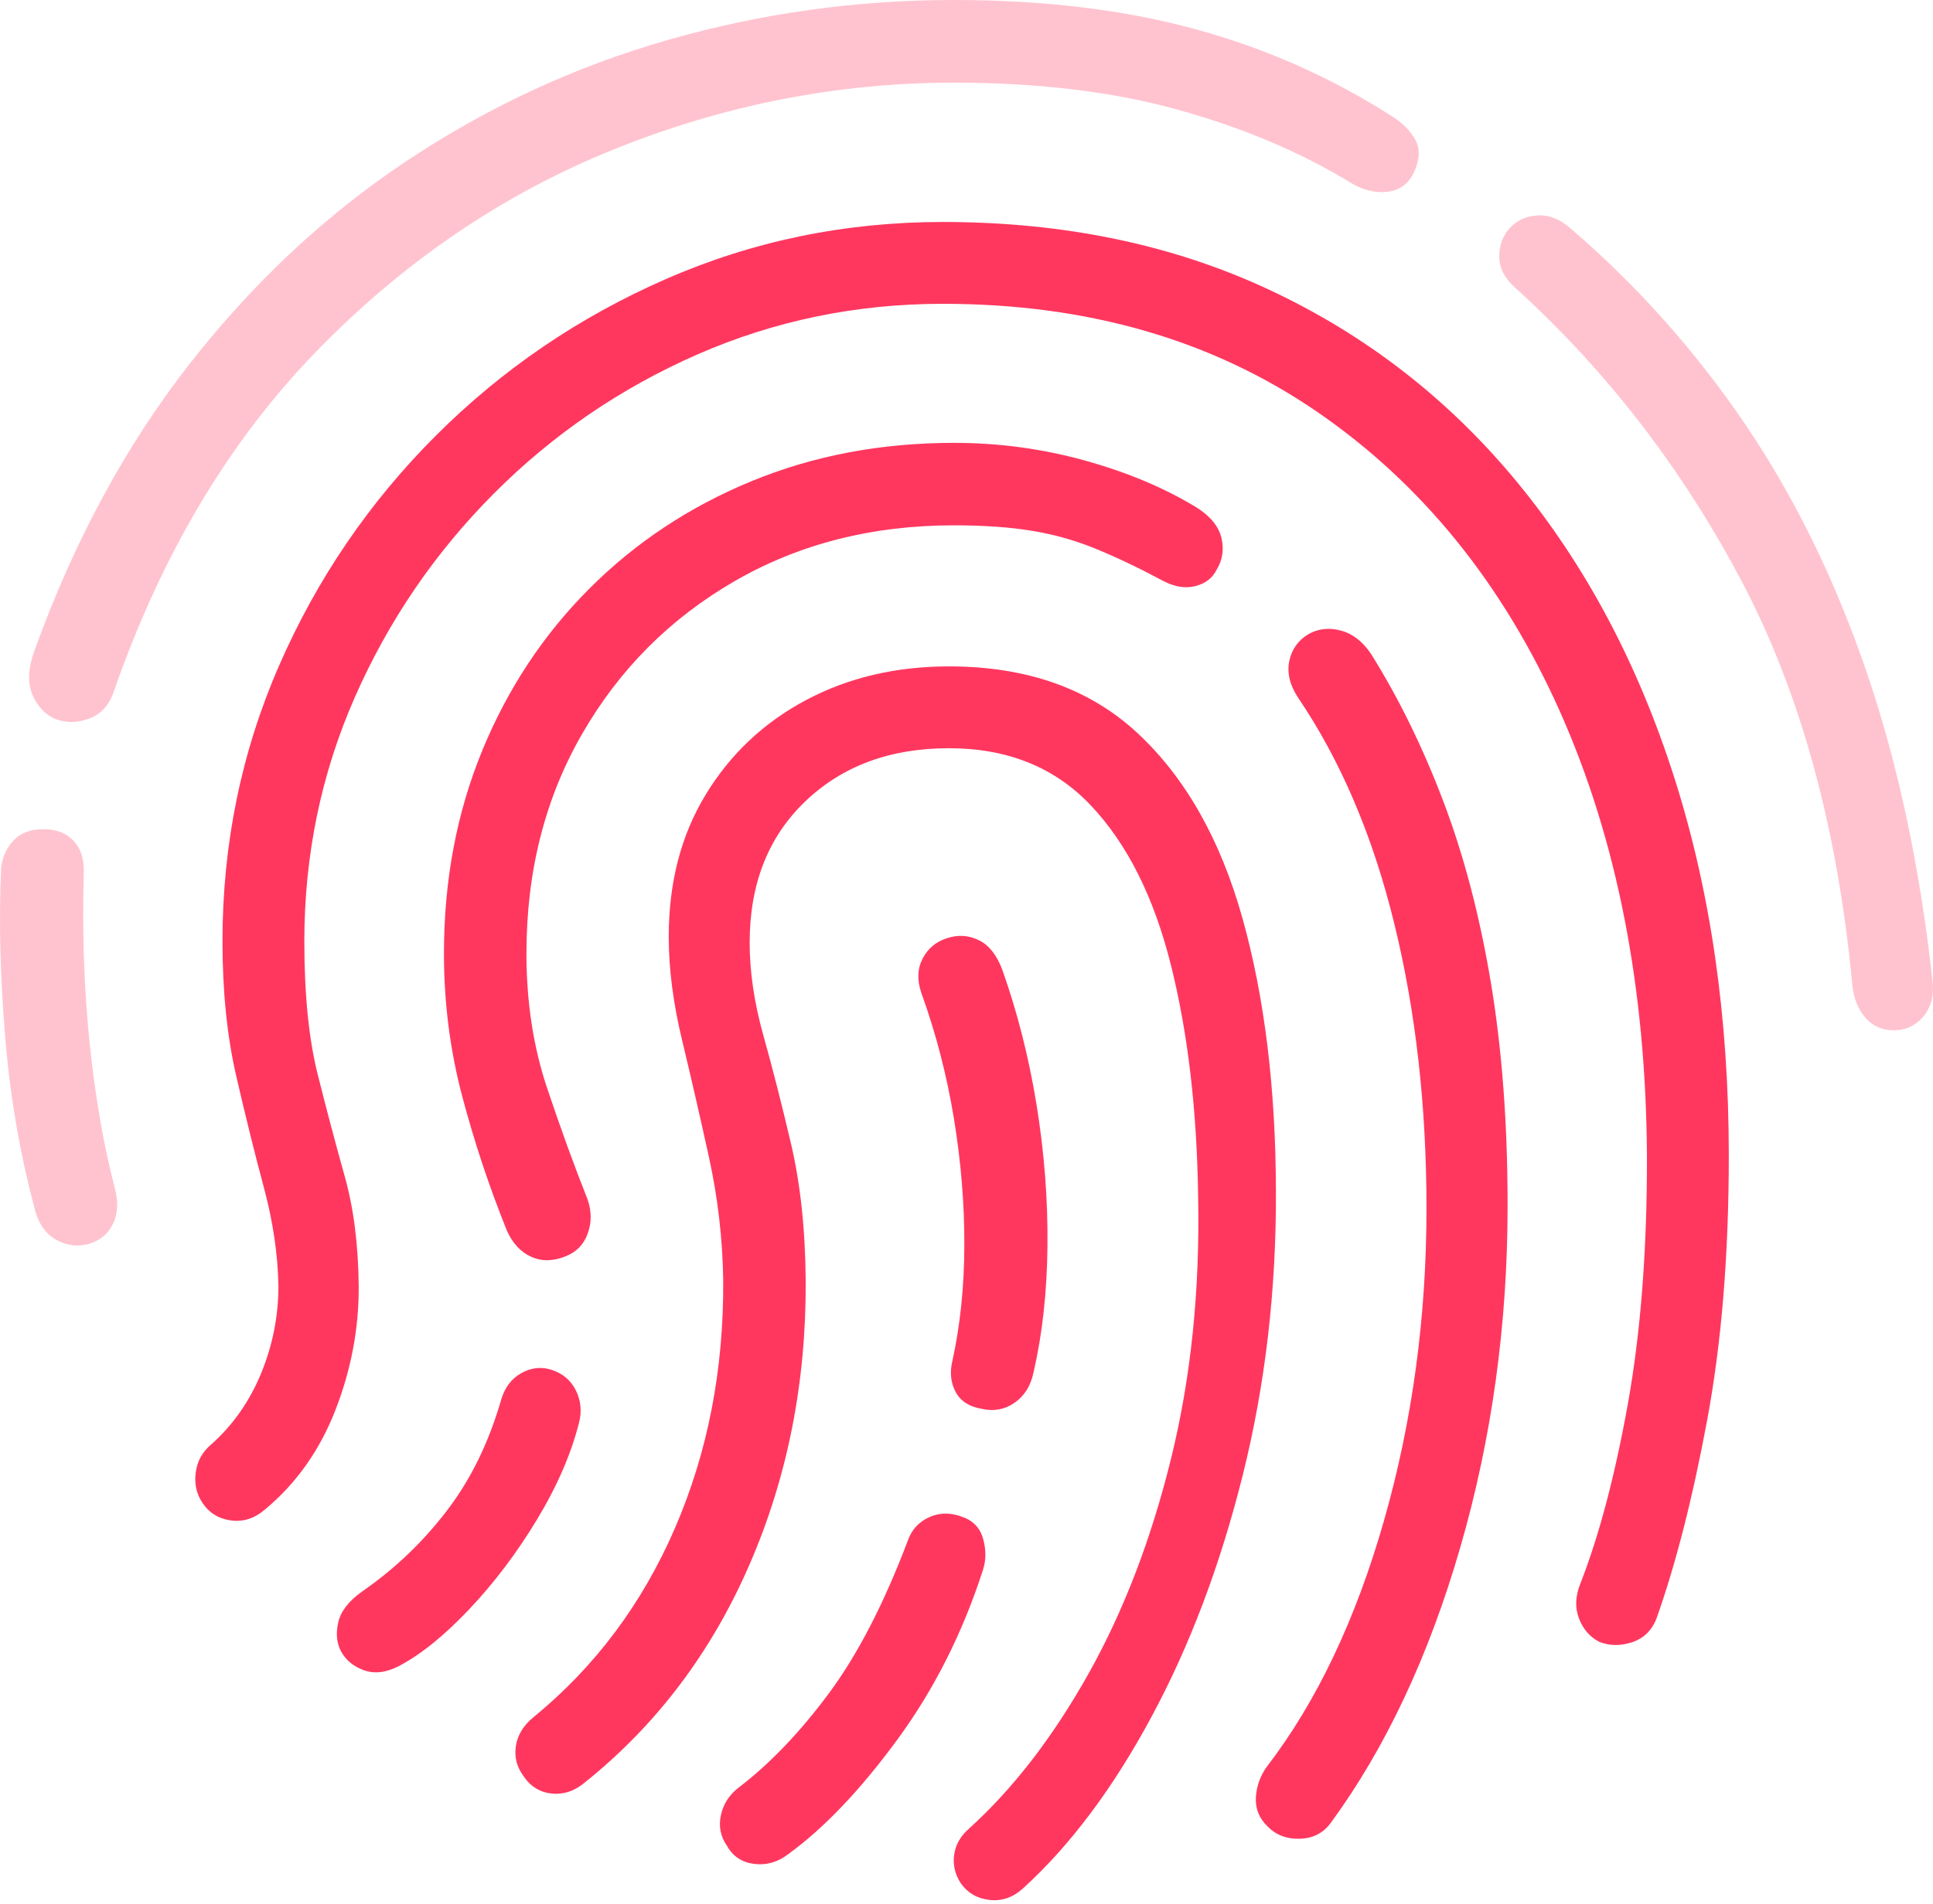 <svg width="21.043" height="20.734">
       <g>
              <rect height="20.734" opacity="0" width="21.043" x="0" y="0" />
              <path d="M8.582 20.188Q9.164 19.765 9.767 18.944Q10.369 18.124 10.703 17.087Q10.752 16.93 10.701 16.751Q10.65 16.572 10.464 16.512Q10.275 16.445 10.111 16.522Q9.948 16.598 9.886 16.766Q9.493 17.806 9.021 18.441Q8.549 19.076 8.042 19.463Q7.887 19.582 7.848 19.764Q7.808 19.946 7.914 20.098Q8.01 20.27 8.21 20.295Q8.411 20.32 8.582 20.188ZM11.251 14.944Q11.396 14.317 11.403 13.561Q11.41 12.806 11.284 12.028Q11.157 11.25 10.911 10.559Q10.822 10.319 10.657 10.238Q10.492 10.156 10.31 10.215Q10.131 10.272 10.045 10.435Q9.959 10.598 10.028 10.806Q10.268 11.47 10.384 12.176Q10.5 12.882 10.498 13.56Q10.496 14.237 10.367 14.822Q10.324 15.004 10.402 15.154Q10.48 15.305 10.692 15.341Q10.887 15.384 11.046 15.273Q11.205 15.163 11.251 14.944Z"
                     fill="#ff375f" />
              <path d="M6.373 19.403Q7.538 18.467 8.159 17.036Q8.781 15.605 8.771 13.94Q8.764 13.104 8.611 12.453Q8.458 11.8 8.309 11.27Q8.161 10.739 8.161 10.264Q8.161 9.306 8.765 8.727Q9.37 8.147 10.33 8.147Q11.291 8.147 11.88 8.775Q12.47 9.402 12.746 10.505Q13.023 11.607 13.043 13.025Q13.074 14.558 12.749 15.879Q12.424 17.2 11.848 18.227Q11.271 19.255 10.555 19.905Q10.409 20.03 10.387 20.197Q10.365 20.364 10.461 20.508Q10.571 20.664 10.771 20.687Q10.971 20.71 11.133 20.565Q11.907 19.862 12.534 18.696Q13.162 17.531 13.529 16.061Q13.896 14.591 13.89 12.974Q13.887 11.289 13.526 9.999Q13.165 8.71 12.384 7.983Q11.603 7.256 10.33 7.256Q9.464 7.256 8.774 7.623Q8.085 7.99 7.683 8.651Q7.28 9.312 7.28 10.2Q7.28 10.726 7.427 11.333Q7.573 11.94 7.718 12.601Q7.863 13.263 7.873 13.94Q7.883 15.401 7.348 16.638Q6.813 17.875 5.807 18.698Q5.642 18.834 5.616 19.012Q5.589 19.191 5.698 19.337Q5.811 19.509 6.008 19.529Q6.205 19.548 6.373 19.403Z"
                     fill="#ff375f" />
              <path d="M4.346 18.139Q4.704 17.95 5.112 17.518Q5.519 17.087 5.846 16.545Q6.174 16.003 6.304 15.489Q6.351 15.305 6.269 15.139Q6.187 14.973 5.998 14.913Q5.833 14.863 5.675 14.951Q5.518 15.039 5.458 15.233Q5.256 15.939 4.863 16.451Q4.471 16.963 3.943 17.328Q3.724 17.484 3.683 17.662Q3.641 17.84 3.71 17.976Q3.789 18.125 3.963 18.187Q4.137 18.248 4.346 18.139ZM14.128 7.592Q14.828 8.624 15.178 10.055Q15.529 11.486 15.529 13.157Q15.529 14.936 15.067 16.555Q14.605 18.174 13.793 19.234Q13.684 19.383 13.672 19.568Q13.661 19.753 13.797 19.885Q13.934 20.027 14.148 20.021Q14.363 20.016 14.485 19.851Q15.383 18.625 15.897 16.848Q16.412 15.07 16.412 13.127Q16.412 11.786 16.229 10.693Q16.046 9.601 15.711 8.722Q15.377 7.843 14.928 7.124Q14.793 6.92 14.601 6.867Q14.409 6.814 14.247 6.903Q14.078 7.002 14.036 7.194Q13.995 7.387 14.128 7.592Z"
                     fill="#ff375f" />
              <path d="M6.397 13.061Q6.184 12.526 5.957 11.851Q5.731 11.177 5.731 10.382Q5.731 9.04 6.339 7.988Q6.946 6.935 7.997 6.328Q9.048 5.72 10.386 5.72Q10.869 5.72 11.231 5.779Q11.593 5.838 11.925 5.974Q12.258 6.109 12.664 6.326Q12.852 6.424 13.016 6.381Q13.179 6.338 13.245 6.202Q13.341 6.046 13.297 5.857Q13.252 5.669 13.027 5.526Q12.502 5.206 11.809 5.014Q11.115 4.822 10.386 4.822Q9.194 4.822 8.182 5.239Q7.169 5.656 6.418 6.407Q5.667 7.158 5.25 8.172Q4.833 9.186 4.833 10.382Q4.833 11.185 5.031 11.934Q5.229 12.683 5.519 13.402Q5.612 13.607 5.782 13.684Q5.952 13.762 6.158 13.679Q6.334 13.61 6.398 13.431Q6.463 13.253 6.397 13.061Z"
                     fill="#ff375f" />
              <path d="M2.202 16.361Q2.311 16.527 2.513 16.555Q2.715 16.583 2.887 16.434Q3.396 16.01 3.652 15.352Q3.908 14.694 3.905 14.01Q3.899 13.327 3.752 12.806Q3.606 12.285 3.46 11.704Q3.313 11.123 3.313 10.25Q3.313 8.842 3.863 7.591Q4.414 6.34 5.376 5.374Q6.338 4.409 7.595 3.858Q8.853 3.308 10.264 3.308Q12.624 3.308 14.337 4.483Q16.05 5.659 16.982 7.748Q17.913 9.837 17.929 12.585Q17.932 14.113 17.721 15.287Q17.51 16.461 17.204 17.243Q17.121 17.45 17.19 17.625Q17.259 17.801 17.411 17.877Q17.577 17.944 17.768 17.881Q17.959 17.818 18.035 17.617Q18.348 16.733 18.584 15.466Q18.82 14.2 18.82 12.581Q18.82 10.326 18.226 8.465Q17.632 6.604 16.515 5.249Q15.398 3.894 13.819 3.156Q12.241 2.417 10.264 2.417Q8.668 2.417 7.248 3.039Q5.828 3.66 4.743 4.745Q3.658 5.83 3.04 7.243Q2.422 8.657 2.422 10.25Q2.422 11.066 2.572 11.718Q2.722 12.37 2.872 12.928Q3.022 13.486 3.031 14.003Q3.031 14.495 2.842 14.955Q2.652 15.414 2.301 15.726Q2.155 15.848 2.131 16.032Q2.106 16.216 2.202 16.361Z"
                     fill="#ff375f" />
              <path d="M0.975 13.542Q1.154 13.485 1.231 13.323Q1.309 13.161 1.25 12.938Q1.065 12.226 0.975 11.351Q0.885 10.477 0.912 9.5Q0.918 9.281 0.804 9.159Q0.691 9.036 0.506 9.03Q0.28 9.019 0.156 9.143Q0.032 9.267 0.012 9.456Q-0.026 10.294 0.056 11.286Q0.137 12.277 0.387 13.196Q0.45 13.413 0.62 13.504Q0.79 13.595 0.975 13.542ZM0.606 7.83Q0.782 7.896 0.974 7.823Q1.166 7.75 1.242 7.521Q2.018 5.294 3.444 3.826Q4.87 2.359 6.676 1.629Q8.482 0.9 10.386 0.9Q11.761 0.9 12.824 1.195Q13.888 1.49 14.711 1.994Q14.914 2.114 15.113 2.087Q15.312 2.06 15.398 1.864Q15.488 1.659 15.404 1.515Q15.32 1.372 15.164 1.273Q14.163 0.63 13.003 0.315Q11.844 0 10.386 0Q8.79 0 7.271 0.435Q5.752 0.87 4.426 1.753Q3.1 2.636 2.061 3.966Q1.021 5.296 0.374 7.087Q0.271 7.373 0.354 7.566Q0.437 7.758 0.606 7.83ZM20.616 11.218Q20.808 11.218 20.932 11.076Q21.055 10.934 21.042 10.722Q20.839 8.839 20.323 7.325Q19.807 5.811 18.995 4.614Q18.182 3.418 17.093 2.483Q16.923 2.334 16.736 2.346Q16.55 2.359 16.438 2.481Q16.319 2.61 16.321 2.797Q16.323 2.983 16.498 3.136Q17.986 4.487 18.956 6.321Q19.925 8.155 20.166 10.739Q20.189 10.943 20.307 11.081Q20.424 11.218 20.616 11.218Z"
                     fill="rgba(255,55,95,0.3)" />
       </g>
</svg>